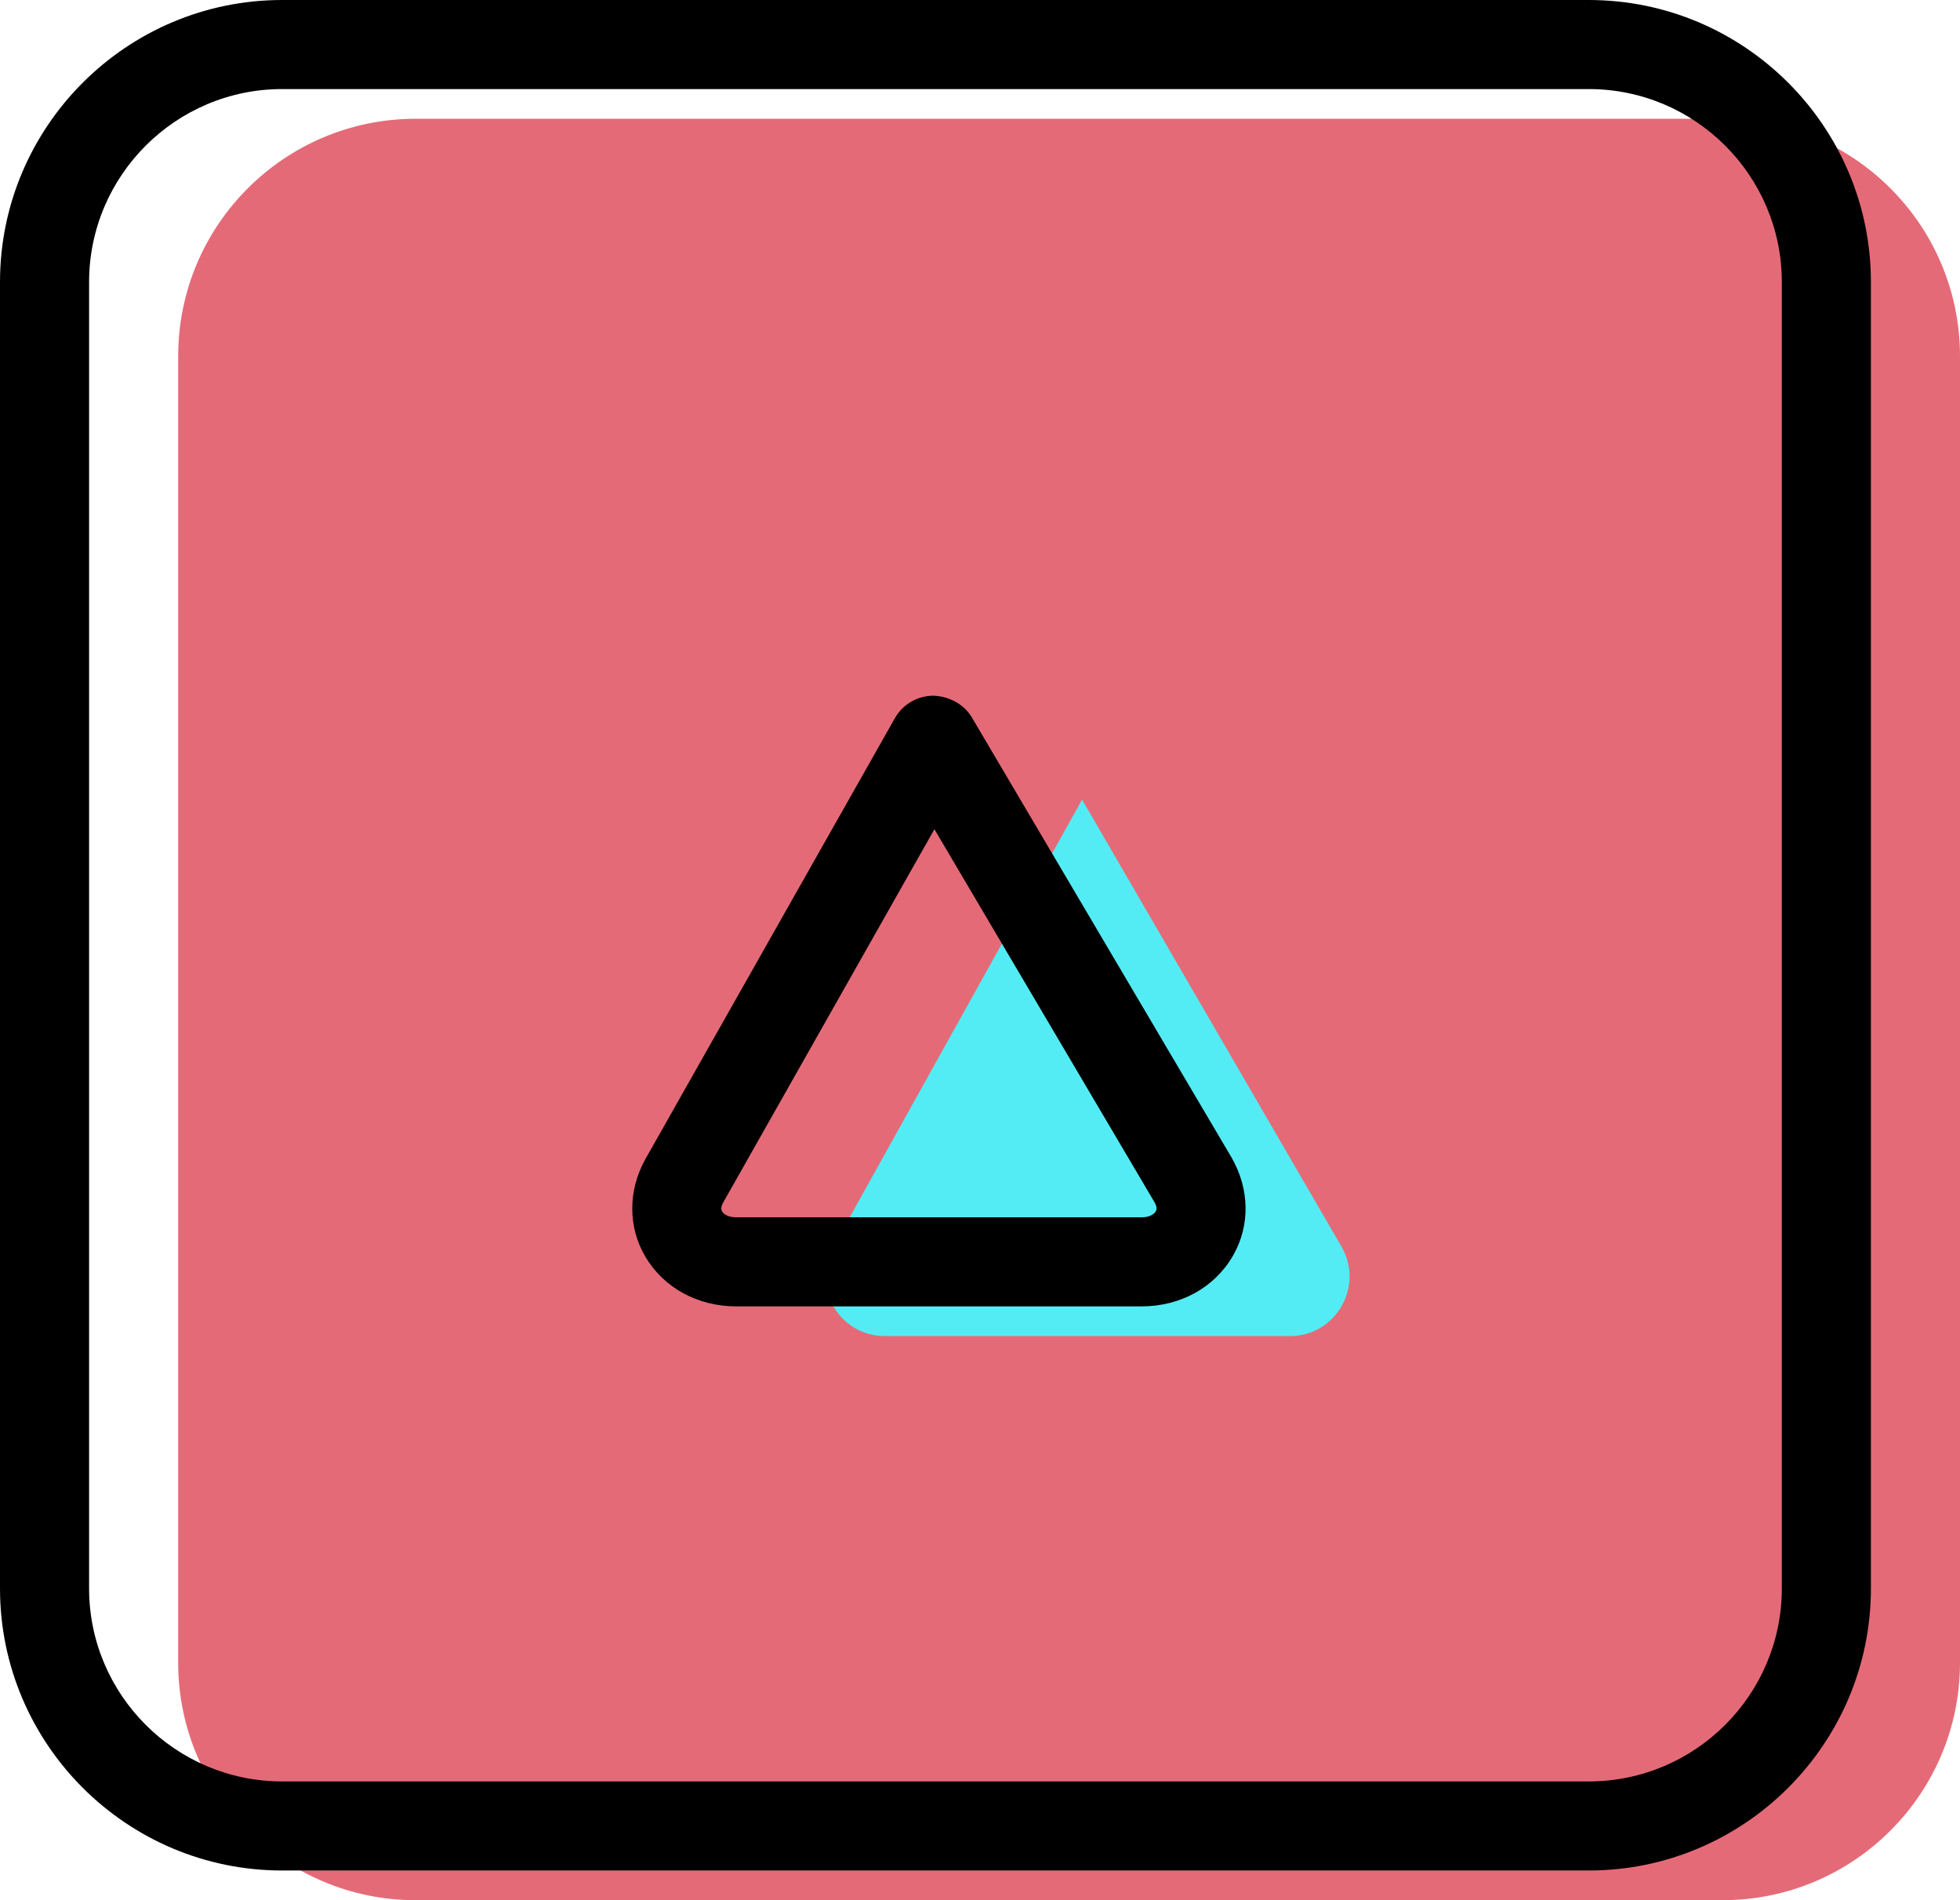 <svg xmlns="http://www.w3.org/2000/svg" xmlns:xlink="http://www.w3.org/1999/xlink" preserveAspectRatio="xMidYMid" width="66" height="64" viewBox="0 0 66 64">
  <defs>
    <style>

      .cls-3 {
        fill: #e56a77;
      }

      .cls-4 {
        fill: #000000;
      }

      .cls-5 {
        fill: #53ecf4;
      }
    </style>
  </defs>
  <g id="group-48svg">
    <path d="M66.000,56.000 C66.000,60.418 62.418,64.000 58.000,64.000 C58.000,64.000 14.000,64.000 14.000,64.000 C9.582,64.000 6.000,60.418 6.000,56.000 C6.000,56.000 6.000,12.000 6.000,12.000 C6.000,7.582 9.582,4.000 14.000,4.000 C14.000,4.000 58.000,4.000 58.000,4.000 C62.418,4.000 66.000,7.582 66.000,12.000 C66.000,12.000 66.000,56.000 66.000,56.000 Z" id="path-1" class="cls-3" fill-rule="evenodd"/>
    <path d="M53.500,63.000 C53.500,63.000 9.500,63.000 9.500,63.000 C4.262,63.000 -0.000,58.738 -0.000,53.500 C-0.000,53.500 -0.000,9.500 -0.000,9.500 C-0.000,4.262 4.262,-0.000 9.500,-0.000 C9.500,-0.000 53.500,-0.000 53.500,-0.000 C58.738,-0.000 63.000,4.262 63.000,9.500 C63.000,9.500 63.000,53.500 63.000,53.500 C63.000,58.738 58.738,63.000 53.500,63.000 ZM9.500,3.000 C5.916,3.000 3.000,5.916 3.000,9.500 C3.000,9.500 3.000,53.500 3.000,53.500 C3.000,57.084 5.916,60.000 9.500,60.000 C9.500,60.000 53.500,60.000 53.500,60.000 C57.084,60.000 60.000,57.084 60.000,53.500 C60.000,53.500 60.000,9.500 60.000,9.500 C60.000,5.916 57.084,3.000 53.500,3.000 C53.500,3.000 9.500,3.000 9.500,3.000 Z" id="path-2" class="cls-4" fill-rule="evenodd"/>
    <path d="M36.437,26.931 C36.437,26.931 45.172,41.986 45.172,41.986 C45.945,43.320 44.983,45.000 43.441,45.000 C43.441,45.000 29.792,45.000 29.792,45.000 C28.266,45.000 27.302,43.351 28.044,42.018 C28.044,42.018 36.437,26.931 36.437,26.931 Z" id="path-3" class="cls-5" fill-rule="evenodd"/>
    <path d="M38.441,44.000 C38.441,44.000 24.792,44.000 24.792,44.000 C23.492,44.000 22.347,43.372 21.728,42.321 C21.143,41.323 21.144,40.096 21.733,39.038 C21.733,39.038 30.132,24.192 30.132,24.192 C30.395,23.726 30.888,23.436 31.424,23.431 C31.950,23.451 32.458,23.707 32.729,24.169 C32.729,24.169 41.464,38.975 41.464,38.975 C42.084,40.043 42.102,41.281 41.518,42.295 C40.903,43.362 39.753,44.000 38.441,44.000 ZM31.465,27.929 C31.465,27.929 24.350,40.506 24.350,40.506 C24.249,40.687 24.299,40.772 24.315,40.801 C24.372,40.897 24.526,41.000 24.792,41.000 C24.792,41.000 38.441,41.000 38.441,41.000 C38.707,41.000 38.862,40.895 38.919,40.798 C38.935,40.770 38.986,40.681 38.874,40.489 C38.874,40.489 31.465,27.929 31.465,27.929 Z" id="path-4" class="cls-4" fill-rule="evenodd"/>
  </g>
</svg>
